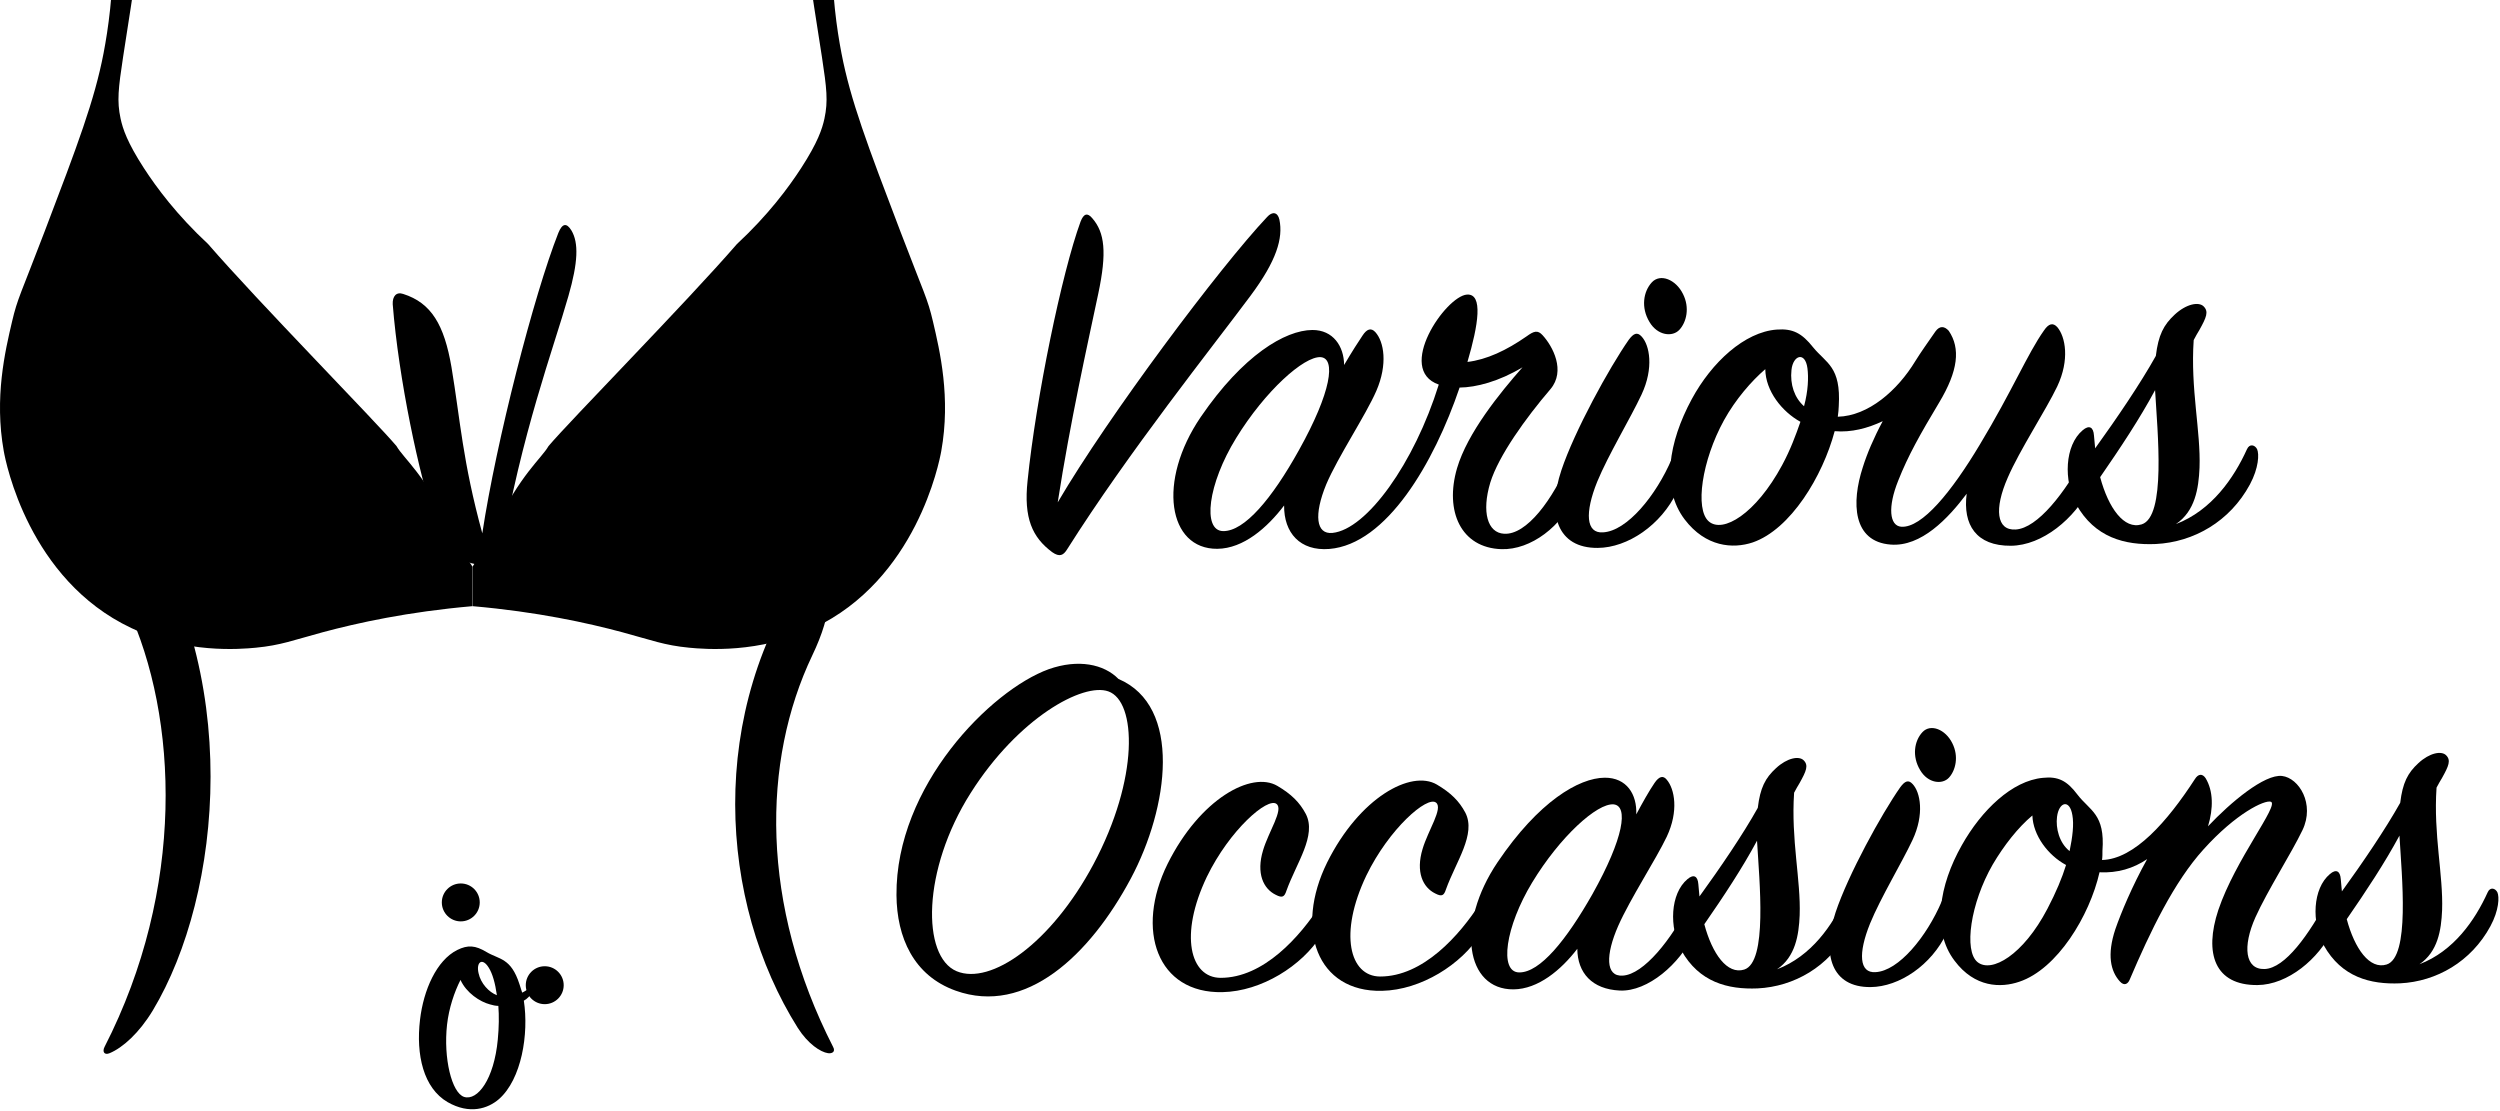 <svg width="360" height="160" viewBox="0 0 360 160" fill="none" xmlns="http://www.w3.org/2000/svg">
<path d="M182.462 31.249C183.222 30.399 183.992 30.549 184.232 31.619C184.792 34.309 183.822 37.549 180.082 42.579C174.672 49.859 162.552 65.039 153.662 79.109C153.132 79.959 152.592 80.269 151.512 79.509C148.652 77.379 147.392 74.619 147.972 69.219C149.192 57.279 152.892 39.319 155.602 31.909C156.052 30.749 156.592 30.589 157.292 31.429C159.082 33.489 159.412 36.339 158.152 42.279C156.592 49.679 154.142 60.549 152.312 72.339C159.592 59.909 175.662 38.459 182.462 31.249Z" fill="black"/>
<path d="M175.292 79.029C168.212 79.089 166.592 69.319 172.912 60.039C179.002 51.139 185.052 47.549 188.972 47.519C191.972 47.499 193.532 49.869 193.552 52.559C194.692 50.629 195.682 49.079 196.212 48.309C196.822 47.379 197.432 47.149 198.052 47.829C199.292 49.199 199.862 52.429 198.192 56.289C196.682 59.769 192.652 65.799 190.982 69.739C189.172 74.139 189.502 76.989 191.882 76.739C196.802 76.239 203.652 66.719 207.182 55.379C200.932 53.199 208.162 42.669 211.232 42.419C213.612 42.249 212.882 46.789 211.312 52.119C214.082 51.789 216.922 50.459 219.822 48.439C220.892 47.659 221.432 47.499 222.132 48.269C223.602 49.869 225.482 53.399 223.272 56.029C219.692 60.209 215.802 65.629 214.602 69.489C213.332 73.729 214.202 76.729 216.582 76.859C219.822 77.069 223.622 71.959 226.042 66.159C226.342 65.539 226.882 65.379 227.192 66.149C227.582 67.069 227.832 68.989 226.922 71.149C224.952 75.779 220.442 79.209 216.212 79.079C210.362 78.899 208.012 73.599 209.812 67.429C211.312 62.339 215.962 56.609 219.242 52.889C215.872 54.919 212.572 55.789 210.182 55.809C206.492 66.689 199.662 78.369 191.432 79.049C187.202 79.389 184.872 76.719 184.912 72.789C182.502 75.969 179.062 78.999 175.292 79.029ZM178.012 63.069C173.912 69.719 173.112 76.419 176.122 76.479C179.202 76.529 183.162 71.809 187.032 64.849C191.742 56.419 192.392 51.569 190.162 51.429C187.772 51.299 182.192 56.269 178.012 63.069Z" fill="black"/>
<path d="M224.842 67.709C226.722 62.079 231.732 52.949 234.542 48.929C235.232 47.999 235.762 47.769 236.382 48.449C237.542 49.669 238.192 52.979 236.372 56.839C234.782 60.239 231.592 65.499 230.002 69.359C228.192 73.839 228.372 76.839 230.832 76.659C234.292 76.479 238.482 71.369 240.752 66.039C241.132 65.339 241.672 65.419 241.982 66.029C242.602 67.259 242.392 68.869 241.482 70.809C239.212 75.599 234.392 78.869 230.082 78.899C224.232 78.949 222.732 74.029 224.842 67.709ZM241.842 47.479C240.852 48.569 238.692 48.349 237.522 46.359C236.272 44.289 236.642 41.979 237.862 40.659C239.082 39.339 241.322 40.249 242.342 42.319C243.362 44.319 242.842 46.399 241.842 47.479Z" fill="black"/>
<path d="M289.572 78.589C284.572 78.629 282.622 75.569 283.202 71.099C280.532 74.659 276.642 78.769 272.252 78.419C266.782 77.999 266.582 72.379 268.242 67.289C268.842 65.359 269.822 63.049 271.112 60.649C268.962 61.669 266.582 62.299 264.192 62.089C262.472 68.569 257.842 76.229 252.392 78.109C249.552 79.059 245.622 78.779 242.592 74.799C239.172 70.289 240.272 63.659 243.612 57.479C246.492 52.149 251.232 47.799 255.852 47.459C258.162 47.289 259.472 47.969 261.102 50.029C262.972 52.319 265.122 52.769 264.782 58.469C264.782 58.929 264.712 59.389 264.642 60.009C269.032 59.899 273.232 56.249 275.812 51.989C276.572 50.749 277.792 49.049 278.702 47.729C279.312 46.879 280.002 46.949 280.622 47.639C282.332 50.169 281.982 53.399 279.242 57.959C276.512 62.519 274.762 65.609 273.332 69.239C271.822 73.019 272.072 75.709 273.772 75.849C276.772 76.059 281.042 70.789 285.072 64.059C289.782 56.249 291.972 50.919 294.332 47.589C295.012 46.579 295.632 46.429 296.252 47.109C297.422 48.489 298.062 51.789 296.242 55.649C294.572 59.129 290.852 64.769 289.112 68.789C287.142 73.269 287.482 76.419 290.252 76.249C293.402 76.069 297.372 70.959 300.252 65.549C300.632 64.849 301.242 64.769 301.632 65.459C302.022 66.149 302.042 68.149 300.982 70.239C298.782 74.669 294.112 78.549 289.572 78.589ZM254.202 53.159C252.212 54.869 249.922 57.499 248.252 60.519C245.062 66.319 244.042 73.329 246.062 75.079C248.082 76.839 252.822 74.029 256.622 66.989C257.832 64.749 258.592 62.659 259.262 60.739C256.632 59.299 254.232 56.309 254.202 53.159ZM257.972 53.279C257.752 55.359 258.392 57.279 259.782 58.499C260.382 56.259 260.442 54.339 260.272 53.029C259.952 50.569 258.192 51.129 257.972 53.279Z" fill="black"/>
<path d="M310.442 51.249C310.802 48.249 311.562 46.779 313.162 45.299C314.842 43.749 316.612 43.429 317.312 44.109C318.092 44.869 317.712 45.719 316.722 47.499C316.422 47.959 316.192 48.429 315.892 48.969C315.412 56.049 316.922 62.049 316.732 67.359C316.602 70.359 316.092 73.599 313.332 75.469C318.472 73.499 321.672 68.859 323.562 64.689C323.942 63.839 324.712 64.069 325.022 64.679C325.332 65.369 325.272 67.369 323.982 69.769C321.102 75.099 315.892 78.069 310.432 78.339C305.972 78.529 301.652 77.409 298.992 72.659C297.122 69.209 297.312 64.129 299.912 61.949C300.832 61.169 301.452 61.479 301.532 62.709C301.612 63.319 301.622 63.939 301.702 64.559C304.822 60.229 308.242 55.199 310.442 51.249ZM302.422 68.709C303.612 73.159 305.872 76.299 308.402 75.509C311.932 74.399 310.682 62.329 310.332 56.179C308.132 60.279 305.312 64.529 302.422 68.709Z" fill="black"/>
<path d="M162.842 126.499C156.942 137.559 147.702 146.269 137.622 142.659C131.542 140.489 129.142 134.969 129.092 128.909C128.972 113.169 142.682 99.389 151.002 96.369C155.272 94.859 158.972 95.639 161.062 97.769C170.262 101.689 168.302 116.259 162.842 126.499ZM159.602 99.559C155.972 98.259 146.632 103.359 139.772 114.199C132.762 125.259 132.712 137.749 137.762 139.859C142.652 141.889 151.322 135.909 157.442 124.479C164.062 112.079 163.672 100.999 159.602 99.559Z" fill="black"/>
<path d="M188.042 117.219C189.622 120.309 186.692 124.249 185.252 128.249C184.962 129.139 184.672 129.359 183.702 128.849C181.922 127.979 180.872 125.769 181.882 122.439C182.672 119.769 184.862 116.579 183.822 115.769C182.562 114.739 177.052 119.519 173.782 126.269C169.782 134.649 171.382 140.769 175.742 140.809C181.952 140.829 187.222 134.879 190.212 130.199C190.572 129.609 191.242 129.529 191.542 130.259C191.772 130.849 191.482 132.699 190.242 134.699C187.472 139.079 181.662 142.749 176.042 142.869C166.662 143.089 163.412 133.949 168.142 124.379C172.802 115.029 180.232 110.989 183.942 113.169C185.942 114.349 187.142 115.519 188.042 117.219Z" fill="black"/>
<path d="M211.012 117.029C212.592 120.119 209.662 124.059 208.222 128.059C207.932 128.949 207.642 129.169 206.672 128.659C204.892 127.789 203.842 125.579 204.852 122.249C205.642 119.579 207.832 116.389 206.792 115.579C205.532 114.549 200.022 119.329 196.752 126.079C192.752 134.459 194.352 140.579 198.712 140.619C204.922 140.639 210.192 134.689 213.182 130.009C213.542 129.419 214.212 129.339 214.512 130.069C214.742 130.659 214.452 132.509 213.212 134.509C210.442 138.889 204.632 142.559 199.012 142.679C189.632 142.899 186.382 133.769 191.112 124.189C195.772 114.839 203.202 110.799 206.912 112.979C208.922 114.169 210.112 115.339 211.012 117.029Z" fill="black"/>
<path d="M238.252 112.749C238.912 111.779 239.502 111.629 240.022 112.289C241.142 113.609 241.762 116.779 240.012 120.489C238.412 123.829 234.762 129.399 233.022 133.329C231.202 137.479 231.162 140.659 233.672 140.489C236.702 140.319 240.722 135.259 243.272 130.139C243.632 129.469 244.152 129.389 244.452 130.059C244.752 130.719 244.762 132.569 243.822 134.649C241.932 138.729 237.312 142.829 233.242 142.639C229.252 142.449 227.162 140.099 227.132 136.629C224.792 139.679 221.492 142.439 217.942 142.469C211.072 142.519 209.592 133.149 215.652 124.159C221.572 115.389 227.382 112.019 231.072 111.989C234.252 111.969 235.742 114.389 235.622 117.269C236.572 115.499 237.442 113.939 238.252 112.749ZM232.362 115.829C229.992 115.629 224.642 120.469 220.632 127.079C216.762 133.469 215.852 139.979 218.742 140.029C221.772 140.079 225.582 135.319 229.292 128.789C233.872 120.619 234.502 116.039 232.362 115.829Z" fill="black"/>
<path d="M253.122 116.329C253.472 113.439 254.192 112.039 255.742 110.619C257.352 109.129 259.052 108.819 259.722 109.479C260.462 110.209 260.102 111.029 259.152 112.739C258.862 113.189 258.642 113.629 258.352 114.149C257.892 120.949 259.332 126.699 259.152 131.799C259.032 134.679 258.532 137.789 255.892 139.579C260.832 137.689 263.892 133.239 265.712 129.229C266.072 128.409 266.812 128.629 267.112 129.219C267.412 129.879 267.352 131.799 266.112 134.099C263.342 139.219 258.342 142.069 253.102 142.329C248.812 142.509 244.672 141.439 242.122 136.869C240.322 133.559 240.502 128.679 243.002 126.589C243.882 125.849 244.472 126.139 244.562 127.319C244.642 127.909 244.642 128.499 244.722 129.089C247.722 124.949 251.012 120.119 253.122 116.329ZM245.422 133.089C246.562 137.369 248.732 140.379 251.162 139.619C254.552 138.559 253.352 126.969 253.012 121.059C250.902 124.999 248.202 129.079 245.422 133.089Z" fill="black"/>
<path d="M264.322 131.389C266.122 125.979 270.932 117.219 273.642 113.359C274.302 112.469 274.812 112.239 275.412 112.899C276.532 114.069 277.142 117.249 275.402 120.959C273.872 124.219 270.812 129.269 269.292 132.979C267.552 137.279 267.722 140.159 270.082 139.989C273.402 139.819 277.432 134.909 279.612 129.789C279.972 129.119 280.492 129.189 280.792 129.779C281.392 130.959 281.182 132.509 280.312 134.369C278.132 138.969 273.502 142.109 269.362 142.139C263.742 142.189 262.302 137.469 264.322 131.389ZM280.652 111.979C279.702 113.019 277.632 112.819 276.502 110.899C275.302 108.909 275.652 106.689 276.832 105.429C278.002 104.169 280.152 105.029 281.132 107.019C282.102 108.939 281.602 110.939 280.652 111.979Z" fill="black"/>
<path d="M325.072 141.849C318.942 141.899 317.352 137.329 319.442 131.029C321.892 123.769 328.262 115.889 327.002 115.449C326.112 115.159 321.992 117.109 317.302 122.319C313.052 127.009 309.632 134.129 306.662 141.099C306.442 141.619 305.932 142.069 305.262 141.329C303.922 139.859 303.382 137.499 304.612 133.799C305.412 131.499 307.002 127.649 309.192 123.709C307.202 125.059 304.922 125.739 302.332 125.609C300.902 131.899 296.232 139.549 290.782 141.369C288.132 142.279 284.362 142.229 281.452 138.339C278.162 134.009 279.222 127.499 282.502 121.709C285.342 116.659 289.742 112.419 294.172 112.009C296.382 111.769 297.652 112.429 299.142 114.409C300.932 116.759 303.152 117.189 302.752 122.509C302.752 122.879 302.762 123.399 302.692 123.839C307.342 123.729 312.102 118.299 316.052 112.209C316.562 111.389 317.152 111.389 317.602 112.049C318.722 113.889 318.742 116.399 317.952 118.989C321.252 115.489 326.092 111.459 328.612 111.739C331.052 112.019 333.372 115.769 331.552 119.549C329.952 122.889 326.522 128.229 324.782 132.089C322.892 136.319 323.292 139.639 326.102 139.539C329.052 139.439 332.492 134.609 335.332 129.269C335.622 128.679 336.362 128.669 336.592 129.259C336.972 130.139 336.982 131.619 335.892 133.919C333.912 138.089 329.432 141.819 325.072 141.849ZM292.662 117.429C290.602 119.149 288.562 121.749 286.952 124.489C283.742 130.059 282.762 136.939 284.772 138.549C286.782 140.159 291.342 137.539 294.832 130.859C296.072 128.489 296.942 126.409 297.512 124.559C294.922 123.169 292.762 120.309 292.662 117.429ZM298.422 117.379C298.032 115.019 296.482 115.469 296.212 117.619C296.002 119.249 296.532 121.389 298.022 122.559C298.452 120.479 298.662 118.709 298.422 117.379Z" fill="black"/>
<path d="M345.632 115.599C345.982 112.719 346.702 111.309 348.252 109.889C349.862 108.399 351.562 108.089 352.232 108.749C352.972 109.479 352.612 110.299 351.662 112.009C351.372 112.459 351.152 112.899 350.862 113.419C350.402 120.219 351.842 125.969 351.662 131.069C351.542 133.949 351.042 137.059 348.402 138.849C353.342 136.959 356.402 132.509 358.222 128.499C358.582 127.679 359.322 127.899 359.622 128.489C359.922 129.149 359.862 131.069 358.622 133.369C355.852 138.489 350.852 141.339 345.612 141.599C341.332 141.779 337.182 140.709 334.632 136.139C332.832 132.829 333.012 127.949 335.512 125.859C336.392 125.109 336.982 125.409 337.072 126.589C337.152 127.179 337.152 127.769 337.232 128.359C340.232 124.219 343.512 119.389 345.632 115.599ZM337.932 132.359C339.072 136.639 341.242 139.649 343.672 138.889C347.062 137.829 345.862 126.239 345.522 120.329C343.402 124.269 340.702 128.349 337.932 132.359Z" fill="black"/>
<path d="M80.402 33.539C80.982 32.119 81.602 32.079 82.282 33.179C83.352 34.969 83.242 37.789 81.852 42.629C79.692 50.239 75.072 62.409 72.112 79.849C71.962 80.769 71.772 81.589 70.672 81.519C66.412 81.269 64.382 79.989 62.652 75.059C60.362 68.549 57.402 54.539 56.552 43.809C56.502 42.659 57.072 41.989 58.062 42.329C62.122 43.619 63.972 46.789 65.012 52.859C66.292 60.529 66.602 66.379 69.452 76.799C71.472 63.489 76.882 42.469 80.402 33.539Z" fill="black"/>
<path d="M22.012 145.489C20.032 148.769 17.672 150.869 15.783 151.659C15.023 151.979 14.693 151.449 15.062 150.739C26.672 128.059 25.742 103.369 18.302 87.409C15.203 80.789 15.172 75.899 16.793 73.099C17.372 72.079 18.192 72.179 18.823 73.149C35.242 96.499 32.002 128.839 22.012 145.489Z" fill="black"/>
<path d="M118.493 81.299C120.033 83.789 119.893 88.299 116.973 94.369C109.693 109.639 109.493 130.249 119.963 150.749C120.373 151.489 119.773 151.739 119.233 151.659C118.153 151.499 116.353 150.329 114.883 148.019C103.493 129.919 101.653 102.479 116.613 81.379C117.253 80.509 117.883 80.339 118.493 81.299Z" fill="black"/>
<path d="M75.432 144.099C76.172 148.899 75.102 155.409 71.852 158.269C70.262 159.649 67.622 160.519 64.462 158.709C60.972 156.679 59.882 151.899 60.482 146.849C60.982 142.559 62.862 138.289 65.842 136.799C67.382 136.039 68.452 136.129 70.052 137.089C71.892 138.189 73.572 137.899 74.802 141.719C74.922 142.149 75.072 142.509 75.192 142.939C75.502 142.809 75.762 142.579 76.172 142.409C76.532 142.259 76.642 142.519 76.542 142.859C76.352 143.419 75.922 143.829 75.432 144.099ZM70.542 144.629C69.122 144.259 67.152 142.979 66.312 141.109C65.422 142.859 64.642 145.169 64.372 147.569C63.842 152.359 65.042 157.389 66.842 157.959C68.762 158.539 71.142 155.439 71.682 149.689C71.852 147.939 71.872 146.249 71.762 144.849C71.352 144.839 70.962 144.759 70.542 144.629ZM70.382 139.349C69.442 137.819 68.542 138.549 68.912 140.139C69.232 141.629 70.412 142.879 71.552 143.309C71.302 141.549 70.922 140.209 70.382 139.349Z" fill="black"/>
<path d="M66.352 132.679C67.86 132.679 69.082 131.457 69.082 129.949C69.082 128.441 67.86 127.219 66.352 127.219C64.845 127.219 63.622 128.441 63.622 129.949C63.622 131.457 64.845 132.679 66.352 132.679Z" fill="black"/>
<path d="M78.442 144.599C79.95 144.599 81.172 143.377 81.172 141.869C81.172 140.361 79.95 139.139 78.442 139.139C76.935 139.139 75.712 140.361 75.712 141.869C75.712 143.377 76.935 144.599 78.442 144.599Z" fill="black"/>
<path d="M16.302 -7.301C16.312 -0.911 15.582 4.189 14.912 7.669C13.612 14.419 11.202 20.809 6.432 33.319C2.972 42.389 2.522 42.949 1.742 46.279C0.732 50.579 -0.838 57.269 0.542 64.959C0.832 66.589 4.142 83.459 18.892 90.429C26.752 94.149 34.552 93.489 36.842 93.269C40.422 92.929 42.262 92.179 46.452 91.049C51.472 89.699 58.732 88.099 68.032 87.289C68.032 85.389 68.032 83.499 68.032 81.599C67.262 80.419 66.132 78.579 64.992 76.229C61.072 68.159 58.162 66.089 57.092 64.229C53.952 60.519 37.242 43.539 29.972 35.149C25.482 30.979 22.552 27.029 20.722 24.209C18.332 20.519 17.682 18.559 17.362 17.069C16.822 14.559 17.042 12.719 17.722 8.229C19.432 -3.121 20.382 -7.001 18.902 -7.841C18.482 -8.081 17.742 -8.151 16.302 -7.301Z" fill="black"/>
<path d="M119.782 -7.301C119.772 -0.911 120.502 4.189 121.172 7.669C122.472 14.419 124.882 20.809 129.652 33.319C133.112 42.389 133.562 42.949 134.342 46.279C135.352 50.579 136.922 57.269 135.542 64.959C135.252 66.589 131.942 83.459 117.192 90.429C109.332 94.149 101.532 93.489 99.243 93.269C95.662 92.929 93.823 92.179 89.632 91.049C84.612 89.699 77.353 88.099 68.052 87.289C68.052 85.389 68.052 83.499 68.052 81.599C68.823 80.419 69.953 78.579 71.093 76.229C75.013 68.159 77.922 66.089 78.993 64.229C82.132 60.519 98.843 43.539 106.112 35.149C110.602 30.979 113.532 27.029 115.362 24.209C117.752 20.519 118.402 18.559 118.722 17.069C119.262 14.559 119.042 12.719 118.362 8.229C116.642 -3.121 115.702 -7.001 117.182 -7.841C117.592 -8.081 118.342 -8.151 119.782 -7.301Z" fill="black"/>
</svg>

